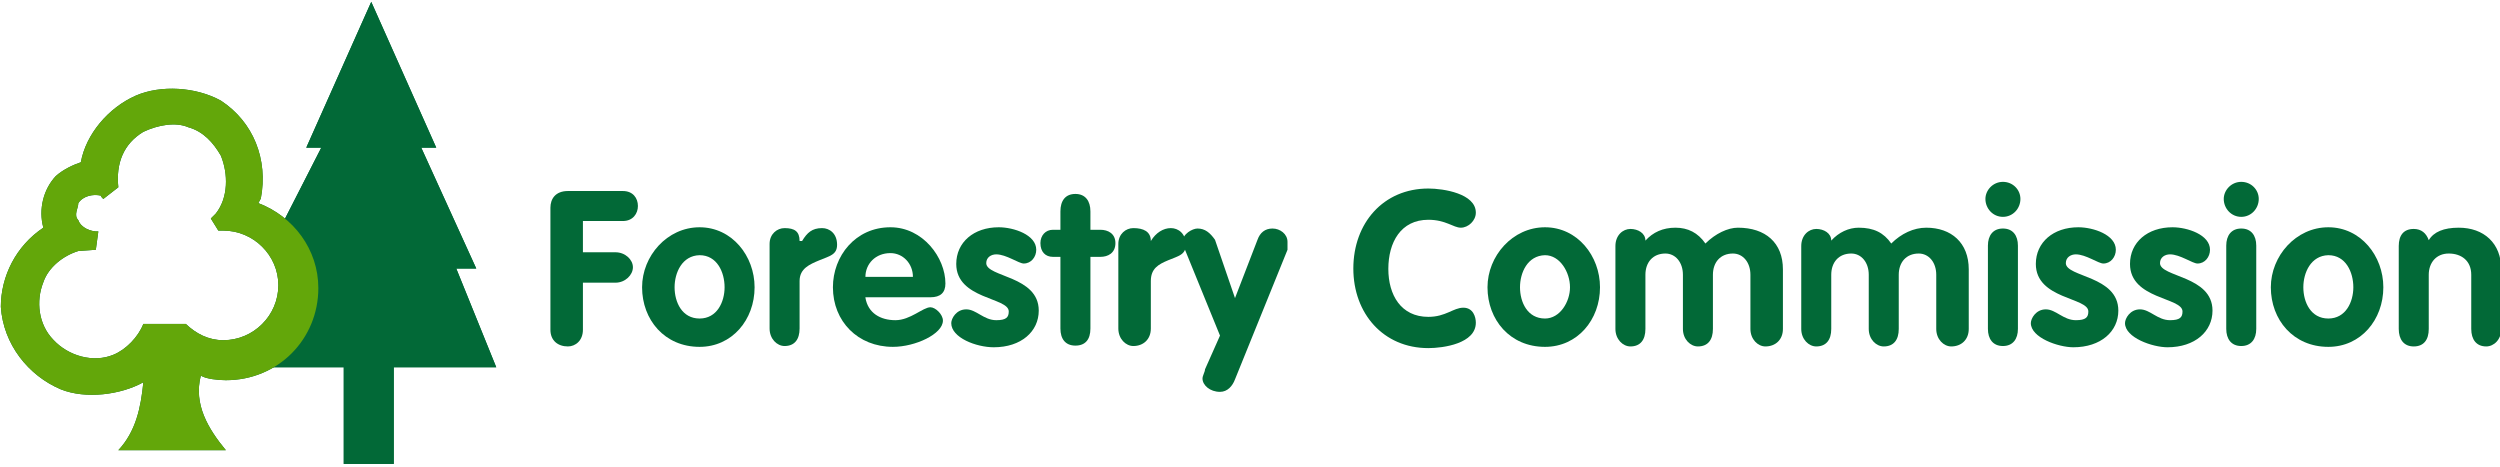 <?xml version="1.0" encoding="UTF-8" standalone="no"?>
<!-- Generator: Adobe Illustrator 19.2.1, SVG Export Plug-In . SVG Version: 6.00 Build 0)  -->

<svg
   xmlns:dc="http://purl.org/dc/elements/1.1/"
   xmlns:cc="http://creativecommons.org/ns#"
   xmlns:rdf="http://www.w3.org/1999/02/22-rdf-syntax-ns#"
   xmlns:svg="http://www.w3.org/2000/svg"
   xmlns="http://www.w3.org/2000/svg"
   xmlns:sodipodi="http://sodipodi.sourceforge.net/DTD/sodipodi-0.dtd"
   xmlns:inkscape="http://www.inkscape.org/namespaces/inkscape"
   version="1.1"
   id="layer"
   x="0px"
   y="0px"
   viewBox="0 0 600 112"
   xml:space="preserve"
   sodipodi:docname="ForestryCommission.svg"
   width="600"
   height="112"
   inkscape:version="0.92.4 (fd57863, 2020-04-02)"><defs
   id="defs3966" /><sodipodi:namedview
   pagecolor="#ffffff"
   bordercolor="#666666"
   borderopacity="1"
   objecttolerance="10"
   gridtolerance="10"
   guidetolerance="10"
   inkscape:pageopacity="0"
   inkscape:pageshadow="2"
   inkscape:window-width="1853"
   inkscape:window-height="1025"
   id="namedview3964"
   showgrid="false"
   inkscape:zoom="1.4478528"
   inkscape:cx="532.51656"
   inkscape:cy="55.322282"
   inkscape:window-x="67"
   inkscape:window-y="27"
   inkscape:window-maximized="1"
   inkscape:current-layer="layer" />
<style
   type="text/css"
   id="style3911">
	.st0{fill:#026937;}
	.st1{fill:#63A70A;}
</style>
<g
   id="g3961"
   transform="translate(-20,-265.655)">
	<g
   id="g3959">
		<g
   id="g3957">
			<path
   class="st0"
   d="m 152.1,315.5 c 0,-2.1 1.2,-4 4.2,-4 h 13.2 c 2.4,0 3.6,1.7 3.6,3.6 0,1.8 -1.2,3.6 -3.6,3.6 h -9.6 v 7.5 h 7.8 c 2.4,0 4.2,1.8 4.2,3.6 0,1.8 -1.8,3.7 -4.2,3.7 h -7.8 v 11.3 c 0,2.6 -1.8,4 -3.6,4 -2.4,0 -4.2,-1.4 -4.2,-4"
   id="path3913"
   inkscape:connector-curvature="0"
   style="fill:#026937" />
			<path
   class="st0"
   d="m 181.9,334.6 c 0,3.6 1.8,7.5 6,7.5 4.2,0 6,-4 6,-7.5 0,-3.6 -1.8,-7.7 -6,-7.7 -4.2,0.1 -6,4.2 -6,7.7 m 19.2,0 c 0,7.8 -5.4,14.3 -13.2,14.3 -8.4,0 -13.8,-6.5 -13.8,-14.3 0,-7.5 6,-14.4 13.8,-14.4 7.8,0 13.2,6.9 13.2,14.4 z"
   id="path3915"
   inkscape:connector-curvature="0"
   style="fill:#026937" />
			<path
   class="st0"
   d="m 204.7,324.2 c 0,-2.4 1.8,-3.8 3.6,-3.8 2.4,0 3.6,0.8 3.6,3.1 h 0.6 c 1.2,-2 2.4,-3.1 4.8,-3.1 1.8,0 3.6,1.3 3.6,4 0,2.4 -1.8,2.7 -4.2,3.7 -2.4,1 -4.8,2 -4.8,5 v 11.4 c 0,2.6 -1.2,4.2 -3.6,4.2 -1.8,0 -3.6,-1.7 -3.6,-4.2"
   id="path3917"
   inkscape:connector-curvature="0"
   style="fill:#026937" />
			<path
   class="st0"
   d="m 239.1,332.1 c 0,-3.2 -2.4,-5.7 -5.4,-5.7 -3.6,0 -6,2.6 -6,5.7 m 0,5 c 0.6,3.7 3.6,5.4 7.2,5.4 3.6,0 6.6,-3.1 8.4,-3.1 1.2,0 3,1.7 3,3.2 0,3.2 -6.6,6.3 -12,6.3 -8.4,0 -14.4,-6.1 -14.4,-14.3 0,-7.5 5.4,-14.4 13.8,-14.4 7.8,0 13.2,7.3 13.2,13.5 0,2.2 -1.2,3.3 -3.6,3.3 h -15.6 z"
   id="path3919"
   inkscape:connector-curvature="0"
   style="fill:#026937" />
			<path
   class="st0"
   d="m 265.7,328.9 c -1.2,0 -4.2,-2.2 -6.6,-2.2 -1.2,0 -2.4,0.7 -2.4,2.1 0,3.4 12.6,3 12.6,11.4 0,5 -4.2,8.8 -10.8,8.8 -4.2,0 -10.2,-2.3 -10.2,-5.8 0,-1.1 1.2,-3.3 3.6,-3.3 2.4,0 4.2,2.6 7.2,2.6 2.4,0 3,-0.7 3,-2.1 0,-3.4 -12.6,-2.9 -12.6,-11.4 0,-5.2 4.2,-8.8 10.2,-8.8 3.6,0 9,1.8 9,5.4 0,1.7 -1.2,3.3 -3,3.3"
   id="path3921"
   inkscape:connector-curvature="0"
   style="fill:#026937" />
			<path
   class="st0"
   d="m 274.5,327.3 h -1.8 c -1.8,0 -3,-1.2 -3,-3.3 0,-1.8 1.2,-3.2 3,-3.2 h 1.8 v -4.4 c 0,-2.6 1.2,-4.2 3.6,-4.2 2.4,0 3.6,1.7 3.6,4.2 v 4.4 h 2.4 c 1.8,0 3.6,0.9 3.6,3.2 0,2.4 -1.8,3.3 -3.6,3.3 h -2.4 v 17.2 c 0,2.6 -1.2,4.1 -3.6,4.1 -2.4,0 -3.6,-1.6 -3.6,-4.1"
   id="path3923"
   inkscape:connector-curvature="0"
   style="fill:#026937" />
			<path
   class="st0"
   d="m 288.4,324.2 c 0,-2.4 1.8,-3.8 3.6,-3.8 2.4,0 4.2,0.8 4.2,3.1 1.2,-2 3,-3.1 4.8,-3.1 1.8,0 3.6,1.3 3.6,4 0,2.4 -1.8,2.7 -4.2,3.7 -2.4,1 -4.2,2 -4.2,5 v 11.4 c 0,2.6 -1.8,4.2 -4.2,4.2 -1.8,0 -3.6,-1.7 -3.6,-4.2"
   id="path3925"
   inkscape:connector-curvature="0"
   style="fill:#026937" />
			<path
   class="st0"
   d="m 304.4,325.6 c 0,-0.6 -0.6,-1.1 -0.6,-1.9 0,-1.9 2.4,-3.2 3.6,-3.2 1.8,0 3,1 4.2,2.7 l 4.8,14 5.4,-14 c 0.6,-1.7 1.8,-2.7 3.6,-2.7 1.8,0 3.6,1.3 3.6,3.2 0,0.8 0,1.3 0,1.9 l -12.6,31.1 c -0.6,1.6 -1.8,3 -3.6,3 -2.4,0 -4.2,-1.6 -4.2,-3.2 0,-0.7 0.6,-1.6 0.6,-2.2 l 3.6,-8.1"
   id="path3927"
   inkscape:connector-curvature="0"
   style="fill:#026937" />
			<path
   class="st0"
   d="m 362.8,310.9 c 3.6,0 11.4,1.2 11.4,5.8 0,1.9 -1.8,3.6 -3.6,3.6 -1.8,0 -3.6,-1.9 -7.8,-1.9 -6.6,0 -9.6,5.4 -9.6,11.8 0,6.2 3,11.5 9.6,11.5 4.2,0 6,-2.2 8.4,-2.2 2.4,0 3,2.3 3,3.6 0,5 -7.8,6.1 -11.4,6.1 -10.8,0 -18,-8.3 -18,-19.1 0,-10.9 7.2,-19.2 18,-19.2"
   id="path3929"
   inkscape:connector-curvature="0"
   style="fill:#026937" />
			<path
   class="st0"
   d="m 384.8,334.6 c 0,3.6 1.8,7.5 6,7.5 3.6,0 6,-4 6,-7.5 0,-3.6 -2.4,-7.7 -6,-7.7 -4.2,0.1 -6,4.2 -6,7.7 m 19.2,0 c 0,7.8 -5.4,14.3 -13.2,14.3 -8.4,0 -13.8,-6.5 -13.8,-14.3 0,-7.5 6,-14.4 13.8,-14.4 7.8,0 13.2,6.9 13.2,14.4 z"
   id="path3931"
   inkscape:connector-curvature="0"
   style="fill:#026937" />
			<path
   class="st0"
   d="m 407.7,324.7 c 0,-2.6 1.8,-4.1 3.6,-4.1 1.8,0 3.6,1 3.6,2.8 1.8,-2 4.2,-3.1 7.2,-3.1 3,0 5.4,1.2 7.2,3.8 2.4,-2.4 5.4,-3.8 7.8,-3.8 6.6,0 10.8,3.6 10.8,10 v 14.3 c 0,2.6 -1.8,4.2 -4.2,4.2 -1.8,0 -3.6,-1.7 -3.6,-4.2 v -13 c 0,-3 -1.8,-5.1 -4.2,-5.1 -3,0 -4.8,2.1 -4.8,5.1 v 13 c 0,2.6 -1.2,4.2 -3.6,4.2 -1.8,0 -3.6,-1.7 -3.6,-4.2 v -13 c 0,-3 -1.8,-5.1 -4.2,-5.1 -3,0 -4.8,2.1 -4.8,5.1 v 13 c 0,2.6 -1.2,4.2 -3.6,4.2 -1.8,0 -3.6,-1.7 -3.6,-4.2"
   id="path3933"
   inkscape:connector-curvature="0"
   style="fill:#026937" />
			<path
   class="st0"
   d="m 452.3,324.7 c 0,-2.6 1.8,-4.1 3.6,-4.1 1.8,0 3.6,1 3.6,2.8 1.8,-2 4.2,-3.1 6.6,-3.1 3.6,0 6,1.2 7.8,3.8 2.4,-2.4 5.4,-3.8 8.4,-3.8 6,0 10.2,3.6 10.2,10 v 14.3 c 0,2.6 -1.8,4.2 -4.2,4.2 -1.8,0 -3.6,-1.7 -3.6,-4.2 v -13 c 0,-3 -1.8,-5.1 -4.2,-5.1 -3,0 -4.8,2.1 -4.8,5.1 v 13 c 0,2.6 -1.2,4.2 -3.6,4.2 -1.8,0 -3.6,-1.7 -3.6,-4.2 v -13 c 0,-3 -1.8,-5.1 -4.2,-5.1 -3,0 -4.8,2.1 -4.8,5.1 v 13 c 0,2.6 -1.2,4.2 -3.6,4.2 -1.8,0 -3.6,-1.7 -3.6,-4.2"
   id="path3935"
   inkscape:connector-curvature="0"
   style="fill:#026937" />
			<path
   class="st0"
   d="m 497.1,324.6 c 0,-2.4 1.2,-4.1 3.6,-4.1 2.4,0 3.6,1.7 3.6,4.1 v 20 c 0,2.4 -1.2,4.1 -3.6,4.1 -2.4,0 -3.6,-1.7 -3.6,-4.1 m 7.8,-31.2 c 0,2.3 -1.8,4.3 -4.2,4.3 -2.4,0 -4.2,-2 -4.2,-4.3 0,-2.1 1.8,-4.1 4.2,-4.1 2.4,0 4.2,1.9 4.2,4.1 z"
   id="path3937"
   inkscape:connector-curvature="0"
   style="fill:#026937" />
			<path
   class="st0"
   d="m 524.8,328.9 c -1.2,0 -4.2,-2.2 -6.6,-2.2 -1.2,0 -2.4,0.7 -2.4,2.1 0,3.4 12.6,3 12.6,11.4 0,5 -4.2,8.8 -10.8,8.8 -3.6,0 -10.2,-2.3 -10.2,-5.8 0,-1.1 1.2,-3.3 3.6,-3.3 2.4,0 4.2,2.6 7.2,2.6 2.4,0 3,-0.7 3,-2.1 0,-3.4 -12.6,-2.9 -12.6,-11.4 0,-5.2 4.2,-8.8 10.2,-8.8 3.6,0 9,1.8 9,5.4 0,1.7 -1.2,3.3 -3,3.3"
   id="path3939"
   inkscape:connector-curvature="0"
   style="fill:#026937" />
			<path
   class="st0"
   d="m 547.4,328.9 c -1.2,0 -4.2,-2.2 -6.6,-2.2 -1.2,0 -2.4,0.7 -2.4,2.1 0,3.4 12.6,3 12.6,11.4 0,5 -4.2,8.8 -10.8,8.8 -3.6,0 -10.2,-2.3 -10.2,-5.8 0,-1.1 1.2,-3.3 3.6,-3.3 2.4,0 4.2,2.6 7.2,2.6 2.4,0 3,-0.7 3,-2.1 0,-3.4 -12.6,-2.9 -12.6,-11.4 0,-5.2 4.2,-8.8 10.2,-8.8 3.6,0 9,1.8 9,5.4 0,1.7 -1.2,3.3 -3,3.3"
   id="path3941"
   inkscape:connector-curvature="0"
   style="fill:#026937" />
			<path
   class="st0"
   d="m 554.3,324.6 c 0,-2.4 1.2,-4.1 3.6,-4.1 2.4,0 3.6,1.7 3.6,4.1 v 20 c 0,2.4 -1.2,4.1 -3.6,4.1 -2.4,0 -3.6,-1.7 -3.6,-4.1 m 7.8,-31.2 c 0,2.3 -1.8,4.3 -4.2,4.3 -2.4,0 -4.2,-2 -4.2,-4.3 0,-2.1 1.8,-4.1 4.2,-4.1 2.4,0 4.2,1.9 4.2,4.1 z"
   id="path3943"
   inkscape:connector-curvature="0"
   style="fill:#026937" />
			<path
   class="st0"
   d="m 572.8,334.6 c 0,3.6 1.8,7.5 6,7.5 4.2,0 6,-4 6,-7.5 0,-3.6 -1.8,-7.7 -6,-7.7 -4.2,0.1 -6,4.2 -6,7.7 m 19.2,0 c 0,7.8 -5.4,14.3 -13.2,14.3 -8.4,0 -13.8,-6.5 -13.8,-14.3 0,-7.5 6,-14.4 13.8,-14.4 7.8,0 13.2,6.9 13.2,14.4 z"
   id="path3945"
   inkscape:connector-curvature="0"
   style="fill:#026937" />
			<path
   class="st0"
   d="m 595.7,324.7 c 0,-2.6 1.2,-4.1 3.6,-4.1 1.8,0 3,1 3.6,2.7 1.2,-2 3.6,-3 7.2,-3 6,0 10.2,3.7 10.2,10 v 14.3 c 0,2.6 -1.8,4.2 -3.6,4.2 -2.4,0 -3.6,-1.7 -3.6,-4.2 v -13 c 0,-3.4 -2.4,-5.1 -5.4,-5.1 -3,0 -4.8,2.2 -4.8,5.1 v 13 c 0,2.6 -1.2,4.2 -3.6,4.2 -2.4,0 -3.6,-1.7 -3.6,-4.2"
   id="path3947"
   inkscape:connector-curvature="0"
   style="fill:#026937" />
			<polyline
   class="st0"
   points="77.9,353.8 80.3,348.6 92.3,339.1 90.5,329.6 87.5,319.9 97.1,301.1 93.5,301.1 109.1,266.1      124.7,301.1 121.1,301.1 134.3,330.1 129.5,330.1 139.1,353.8 114.5,353.8 114.5,377 102.5,377 102.5,353.8    "
   id="polyline3949"
   style="fill:#026937" />
			<path
   class="st0"
   d="m 82.6,313.3 c 1.8,-9.4 -1.8,-18.4 -9.6,-23.5 -6,-3.3 -14.4,-3.8 -20.4,-1.2 -6.6,2.9 -12,9.3 -13.2,16 -1.8,0.6 -4.2,1.7 -6,3.3 -3,3.2 -4.2,8 -3,12.4 -6.6,4.4 -10.2,11.7 -10.2,19 0.6,9 6.6,16.5 14.4,19.8 6,2.4 14.4,1.3 19.8,-1.7 -0.6,6.1 -1.8,11.8 -6,16.3 h 25.8 c -4.2,-5.1 -7.8,-11 -6,-17.9 1.2,0.8 4.2,1.1 6,1.1 12.6,0 22.2,-9.9 22.2,-22.1 0,-9.3 -6,-17.2 -14.4,-20.4 m -9.6,6.6 c 0.6,0 0.6,0 1.2,0 7.2,0 13.2,5.9 13.2,13.1 0,7.3 -6,13.2 -13.2,13.2 -3.6,0 -6.6,-1.6 -9,-3.9 H 54.4 c -1.2,3.1 -4.2,6.2 -7.2,7.4 -4.8,2 -10.8,0.3 -14.4,-3.6 -3.6,-3.7 -4.2,-9.3 -2.4,-13.8 1.2,-3.6 4.8,-6.4 8.4,-7.5 l 4.2,-0.3 0.6,-4.4 c -1.8,0.1 -4.2,-0.9 -4.8,-2.7 -1.2,-1.2 0,-2.9 0,-4.1 1.2,-1.8 3.6,-2.2 5.4,-1.8 0,0.3 0.6,0.8 0.6,0.8 l 3.6,-2.8 c -0.6,-5.7 1.2,-10.4 6,-13.3 3.6,-1.7 7.8,-2.4 10.8,-1.1 3.6,1 6,3.7 7.8,6.8 1.8,4.4 1.8,10.1 -1.2,13.9 l -1.2,1.2 z"
   id="path3951"
   inkscape:connector-curvature="0"
   style="fill:#026937" />
			<polyline
   class="st0"
   points="77.9,353.8 80.3,348.6 92.3,339.1 90.5,329.6 87.5,319.9 97.1,301.1 93.5,301.1 109.1,266.1      124.7,301.1 121.1,301.1 134.3,330.1 129.5,330.1 139.1,353.8 114.5,353.8 114.5,377 102.5,377 102.5,353.8    "
   id="polyline3953"
   style="fill:#026937" />
			<path
   class="st1"
   d="m 82.6,313.3 c 1.8,-9.4 -1.8,-18.4 -9.6,-23.5 -6,-3.3 -14.4,-3.8 -20.4,-1.2 -6.6,2.9 -12,9.3 -13.2,16 -1.8,0.6 -4.2,1.7 -6,3.3 -3,3.2 -4.2,8 -3,12.4 -6.6,4.4 -10.2,11.7 -10.2,19 0.6,9 6.6,16.5 14.4,19.8 6,2.4 14.4,1.3 19.8,-1.7 -0.6,6.1 -1.8,11.8 -6,16.3 h 25.8 c -4.2,-5.1 -7.8,-11 -6,-17.9 1.2,0.8 4.2,1.1 6,1.1 12.6,0 22.2,-9.9 22.2,-22.1 0,-9.3 -6,-17.2 -14.4,-20.4 m -9.6,6.6 c 0.6,0 0.6,0 1.2,0 7.2,0 13.2,5.9 13.2,13.1 0,7.3 -6,13.2 -13.2,13.2 -3.6,0 -6.6,-1.6 -9,-3.9 H 54.4 c -1.2,3.1 -4.2,6.2 -7.2,7.4 -4.8,2 -10.8,0.3 -14.4,-3.6 -3.6,-3.7 -4.2,-9.3 -2.4,-13.8 1.2,-3.6 4.8,-6.4 8.4,-7.5 l 4.2,-0.3 0.6,-4.4 c -1.8,0.1 -4.2,-0.9 -4.8,-2.7 -1.2,-1.2 0,-2.9 0,-4.1 1.2,-1.8 3.6,-2.2 5.4,-1.8 0,0.3 0.6,0.8 0.6,0.8 l 3.6,-2.8 c -0.6,-5.7 1.2,-10.4 6,-13.3 3.6,-1.7 7.8,-2.4 10.8,-1.1 3.6,1 6,3.7 7.8,6.8 1.8,4.4 1.8,10.1 -1.2,13.9 l -1.2,1.2 z"
   id="path3955"
   inkscape:connector-curvature="0"
   style="fill:#63a70a" />
		</g>
	</g>
</g>
</svg>